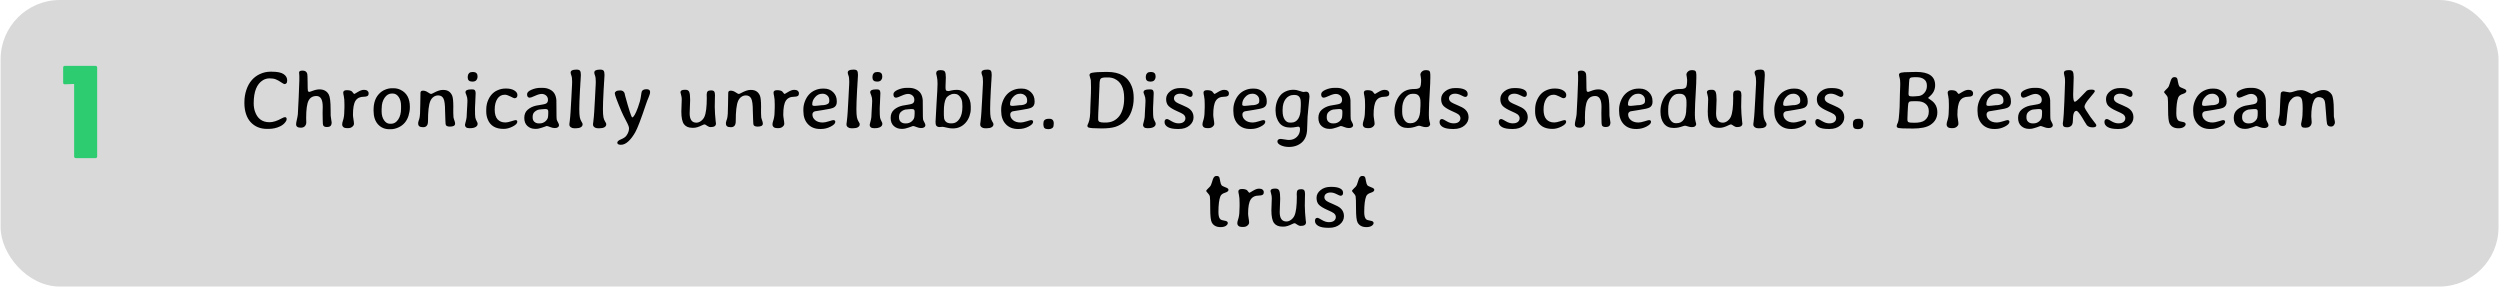 <svg width="759" height="87" viewBox="0 0 759 87" fill="none" xmlns="http://www.w3.org/2000/svg">
<rect x="0.184" width="758.367" height="87" rx="18" fill="#D9D9D9"/>
<path d="M23.033 48C22.683 48 22.508 47.825 22.508 47.475V25.488L19.694 25.593C19.344 25.593 19.169 25.418 19.169 25.068V20.532C19.169 20.182 19.344 20.007 19.694 20.007H28.976C29.326 20.007 29.501 20.182 29.501 20.532V47.475C29.501 47.825 29.326 48 28.976 48H23.033Z" fill="#2ECC71"/>
<path d="M74.201 31.395V31.004C74.201 29.71 74.404 28.461 74.811 27.257C75.576 25.003 76.923 23.42 78.852 22.508C79.901 22.012 80.988 21.764 82.111 21.764H82.489C84.19 21.764 85.399 22.012 86.115 22.508C86.831 23.005 87.189 23.631 87.189 24.388C87.189 24.844 87.1 25.149 86.921 25.304C86.741 25.458 86.567 25.536 86.396 25.536C86.233 25.536 85.879 25.349 85.334 24.974C84.796 24.6 84.276 24.311 83.771 24.107C83.266 23.896 82.636 23.79 81.879 23.79C81.122 23.79 80.434 23.977 79.816 24.352C77.96 25.483 77.029 27.806 77.021 31.322C77.021 32.233 77.143 33.055 77.387 33.788C78.127 36.001 79.604 37.108 81.818 37.108C82.892 37.108 84.129 36.717 85.529 35.936C85.968 35.692 86.294 35.57 86.505 35.57C86.855 35.57 87.03 35.769 87.03 36.168C87.03 36.42 86.916 36.701 86.689 37.01C86.29 37.564 85.769 37.999 85.126 38.316C84.035 38.862 82.823 39.134 81.488 39.134H81.098C79.014 39.134 77.338 38.438 76.068 37.047C75.466 36.388 75.002 35.558 74.677 34.557C74.359 33.556 74.201 32.502 74.201 31.395ZM91.339 38.768C90.379 38.768 89.899 38.426 89.899 37.743C89.899 37.433 89.972 36.974 90.119 36.363C90.273 35.753 90.375 35.191 90.424 34.679C90.473 34.158 90.558 32.481 90.68 29.649C90.81 26.817 90.876 25.092 90.876 24.474V23.033L90.802 22.008C90.802 21.625 91.152 21.434 91.852 21.434C92.56 21.434 93.02 21.707 93.231 22.252C93.337 22.529 93.39 23.432 93.39 24.962C93.39 26.492 93.419 27.363 93.476 27.574C93.541 27.786 93.708 27.892 93.976 27.892C94.009 27.892 94.163 27.843 94.44 27.745L94.709 27.648C95.579 27.306 96.332 27.135 96.967 27.135C98.302 27.135 99.25 27.656 99.811 28.697C100.185 29.389 100.373 30.895 100.373 33.214C100.373 34.304 100.381 34.951 100.397 35.155C100.413 35.358 100.466 35.728 100.556 36.266C100.645 36.795 100.69 37.088 100.69 37.145C100.69 37.625 100.58 37.983 100.36 38.219C100.149 38.447 99.762 38.56 99.201 38.56C98.647 38.56 98.285 38.39 98.114 38.048C98.025 37.869 97.98 37.352 97.98 36.498L97.943 34.349L97.98 32.408C97.98 30.235 97.345 29.149 96.076 29.149C94.953 29.149 94.151 29.621 93.671 30.565C93.191 31.509 92.951 33.259 92.951 35.814L92.987 37.145C92.987 37.6 92.845 37.987 92.56 38.304C92.275 38.613 91.868 38.768 91.339 38.768ZM104.572 32.652V31.712C104.572 30.581 104.511 29.755 104.389 29.234C104.267 28.705 104.206 28.335 104.206 28.123C104.206 27.627 104.568 27.379 105.292 27.379C106.016 27.379 106.541 27.513 106.867 27.782C106.956 27.855 107.07 27.997 107.209 28.209C107.355 28.421 107.485 28.526 107.599 28.526C107.624 28.526 107.978 28.319 108.661 27.904C109.345 27.489 109.931 27.281 110.419 27.281H110.602C111.001 27.281 111.318 27.379 111.554 27.574C111.79 27.761 111.908 27.993 111.908 28.27V28.429C111.908 28.762 111.79 29.002 111.554 29.149C111.326 29.295 110.96 29.369 110.456 29.369C109.308 29.369 108.47 29.771 107.941 30.577C107.42 31.383 107.16 32.807 107.16 34.85C107.16 35.143 107.209 35.594 107.306 36.205C107.412 36.815 107.465 37.275 107.465 37.584C107.465 37.893 107.298 38.19 106.964 38.475C106.631 38.76 106.208 38.902 105.695 38.902H105.28C104.832 38.902 104.486 38.797 104.242 38.585C104.006 38.365 103.888 38.101 103.888 37.791C103.888 37.474 103.945 37.153 104.059 36.827C104.368 35.948 104.523 34.98 104.523 33.922C104.556 33.336 104.572 32.913 104.572 32.652ZM115.863 33.849C115.863 34.915 116.107 35.802 116.596 36.51C117.084 37.218 117.682 37.572 118.39 37.572H118.756C119.595 37.572 120.303 37.149 120.88 36.302C121.466 35.456 121.759 34.329 121.759 32.921V32.115C121.759 31.025 121.519 30.134 121.039 29.442C120.567 28.742 119.957 28.392 119.208 28.392H118.964C118.093 28.392 117.361 28.823 116.767 29.686C116.181 30.549 115.888 31.578 115.888 32.774L115.863 33.055V33.849ZM118.622 39.232H118.232C116.807 39.232 115.648 38.736 114.753 37.743C113.857 36.75 113.41 35.342 113.41 33.519L113.422 33.312C113.422 31.31 113.951 29.731 115.009 28.575C115.562 27.965 116.193 27.517 116.901 27.232C117.617 26.939 118.297 26.793 118.94 26.793H119.538C120.254 26.793 120.941 26.952 121.601 27.269C123.489 28.18 124.433 29.898 124.433 32.42V32.616C124.425 33.438 124.29 34.272 124.03 35.118C123.509 36.786 122.508 37.967 121.027 38.658C120.205 39.041 119.403 39.232 118.622 39.232ZM138.166 37.535C138.166 38.137 137.641 38.438 136.591 38.438C135.997 38.438 135.598 38.296 135.395 38.011C135.297 37.873 135.248 37.547 135.248 37.035L135.211 36.253C135.155 35.399 135.126 34.54 135.126 33.678C135.126 31.814 134.963 30.565 134.638 29.93C134.32 29.287 133.783 28.966 133.026 28.966C132.522 28.966 132.054 29.116 131.623 29.418C131.199 29.719 130.874 30.138 130.646 30.675C130.174 31.773 129.938 33.804 129.938 36.766C129.938 37.442 129.808 37.918 129.547 38.194C129.295 38.471 128.97 38.609 128.571 38.609H128.327C127.415 38.609 126.96 38.247 126.96 37.523V37.23C126.96 37.141 127.008 36.945 127.106 36.644L127.301 36.083C127.497 35.423 127.594 34.011 127.594 31.847L127.655 28.221C127.655 27.757 127.908 27.525 128.412 27.525C128.917 27.525 129.413 27.692 129.901 28.026C130.398 28.36 130.711 28.526 130.841 28.526C130.98 28.526 131.22 28.433 131.562 28.246C132.709 27.619 133.629 27.306 134.32 27.306H134.638C135.883 27.306 136.758 27.867 137.262 28.99C137.506 29.519 137.628 30.659 137.628 32.408V32.494C137.628 32.64 137.624 32.787 137.616 32.933C137.616 33.332 137.616 33.539 137.616 33.556C137.616 33.71 137.616 33.861 137.616 34.007C137.616 34.121 137.616 34.231 137.616 34.337C137.616 34.964 137.637 35.391 137.677 35.619C137.734 35.928 137.828 36.249 137.958 36.583C138.096 36.949 138.166 37.267 138.166 37.535ZM144.977 23.131V23.277C144.977 23.692 144.855 24.046 144.611 24.339C144.375 24.624 144.009 24.767 143.512 24.767H143.317L142.939 24.718C142.719 24.718 142.507 24.616 142.304 24.413C142.1 24.209 141.999 23.904 141.999 23.497V23.351L142.06 22.911C142.06 22.74 142.161 22.529 142.365 22.276C142.576 22.024 142.845 21.898 143.17 21.898L143.451 21.861H143.695L144.037 21.91C144.249 21.91 144.456 22.016 144.66 22.227C144.871 22.431 144.977 22.732 144.977 23.131ZM144.403 28.282L144.269 31.566L144.245 31.895L144.208 32.897V33.373C144.208 34.544 144.241 35.313 144.306 35.68C144.379 36.046 144.513 36.404 144.709 36.754C144.904 37.096 145.002 37.344 145.002 37.498V37.608C145.002 38.007 144.798 38.325 144.391 38.56C143.984 38.797 143.431 38.915 142.731 38.915H142.426C142.019 38.915 141.71 38.825 141.498 38.646C141.287 38.459 141.181 38.259 141.181 38.048V37.779C141.181 37.673 141.274 37.299 141.461 36.656C141.649 36.005 141.742 35.122 141.742 34.007C141.767 33.69 141.779 33.47 141.779 33.348L141.815 32.677L141.84 32.347C141.881 31.777 141.901 31.334 141.901 31.017L141.913 30.528C141.913 29.918 141.811 29.377 141.608 28.905C141.413 28.433 141.315 28.14 141.315 28.026C141.315 27.44 141.868 27.147 142.975 27.147H143.415C143.83 27.147 144.098 27.257 144.22 27.477C144.342 27.688 144.403 27.957 144.403 28.282ZM147.626 33.922V33.36C147.626 32.335 147.785 31.428 148.102 30.638C148.712 29.108 149.648 28.05 150.91 27.464C151.732 27.074 152.582 26.878 153.461 26.878H153.73C154.698 26.878 155.5 27.07 156.134 27.452C156.769 27.835 157.086 28.303 157.086 28.856C157.086 29.499 156.777 29.82 156.159 29.82C156.045 29.82 155.646 29.641 154.962 29.283C154.279 28.933 153.717 28.758 153.278 28.758C153.27 28.758 153.262 28.758 153.253 28.758C152.293 28.758 151.54 29.173 150.995 30.003C150.458 30.834 150.19 31.916 150.19 33.251C150.19 34.585 150.474 35.574 151.044 36.217C151.622 36.86 152.423 37.181 153.449 37.181C153.872 37.181 154.454 37.063 155.194 36.827C155.935 36.583 156.387 36.461 156.549 36.461C156.883 36.461 157.05 36.636 157.05 36.986C157.05 37.458 156.582 37.934 155.646 38.414C154.71 38.894 153.791 39.134 152.887 39.134C150.47 39.134 148.871 38.182 148.09 36.278C147.781 35.521 147.626 34.736 147.626 33.922ZM163.556 37.462H163.874C164.541 37.462 165.127 37.238 165.631 36.791C166.144 36.335 166.4 35.81 166.4 35.216L166.425 35.057V34.898L166.449 34.52V33.824C166.449 33.352 166.209 33.116 165.729 33.116H165.18L165.094 33.128L164.618 33.165C164.39 33.198 164.228 33.214 164.13 33.214C163.471 33.214 162.86 33.462 162.299 33.959C161.908 34.308 161.713 34.805 161.713 35.448V35.692C161.713 36.237 161.888 36.669 162.238 36.986C162.596 37.303 163.035 37.462 163.556 37.462ZM160.834 29.662C160.289 29.662 160.016 29.312 160.016 28.612C160.016 28.091 160.456 27.639 161.335 27.257C162.222 26.866 163.141 26.671 164.093 26.671H164.704C165.526 26.671 166.25 26.826 166.877 27.135C167.503 27.436 167.979 27.847 168.305 28.368C168.638 28.889 168.842 29.568 168.915 30.406C168.931 30.602 168.94 31.55 168.94 33.251C168.94 34.951 168.96 35.932 169.001 36.192C169.049 36.445 169.18 36.754 169.391 37.12C169.611 37.486 169.721 37.787 169.721 38.023C169.721 38.259 169.607 38.463 169.379 38.634C169.159 38.797 168.838 38.878 168.415 38.878C167.991 38.878 167.532 38.776 167.035 38.573C166.539 38.361 166.177 38.255 165.949 38.255C165.924 38.255 165.517 38.402 164.728 38.695C163.939 38.98 163.271 39.122 162.726 39.122H162.458C161.546 39.122 160.769 38.833 160.126 38.255C159.491 37.678 159.174 36.856 159.174 35.79C159.174 34.724 159.524 33.893 160.224 33.299C160.924 32.697 161.774 32.286 162.775 32.066C163.076 32.001 163.577 31.916 164.276 31.81C164.976 31.704 165.452 31.594 165.705 31.48C166.144 31.277 166.364 30.895 166.364 30.333C166.364 29.763 166.177 29.32 165.802 29.002C165.428 28.677 164.98 28.514 164.46 28.514C163.947 28.514 163.271 28.705 162.433 29.088C161.595 29.47 161.062 29.662 160.834 29.662ZM173.249 22.032C173.249 21.438 173.806 21.141 174.921 21.141H175.141C175.605 21.141 175.922 21.255 176.093 21.483C176.264 21.703 176.349 22.134 176.349 22.777L176.252 24.596C176.227 24.881 176.215 25.035 176.215 25.06L176.19 25.523C176.174 25.825 176.158 26.13 176.142 26.439L176.105 26.903L176.068 27.599C175.938 30.073 175.873 31.9 175.873 33.08C175.873 34.252 175.926 35.094 176.032 35.606C176.138 36.119 176.304 36.554 176.532 36.913C176.76 37.271 176.874 37.507 176.874 37.621V37.767C176.874 38.125 176.695 38.41 176.337 38.622C175.987 38.833 175.511 38.939 174.909 38.939H174.274C173.9 38.939 173.57 38.833 173.285 38.622C173.009 38.402 172.87 38.154 172.87 37.877V37.547L172.943 37.035C173.041 36.327 173.098 35.798 173.114 35.448C173.139 35.09 173.175 34.597 173.224 33.971C173.273 33.336 173.35 31.989 173.456 29.93C173.57 27.863 173.627 26.752 173.627 26.598L173.676 25.682L173.7 24.779C173.7 23.916 173.623 23.302 173.468 22.936C173.322 22.561 173.249 22.26 173.249 22.032ZM180.426 22.032C180.426 21.438 180.984 21.141 182.099 21.141H182.318C182.782 21.141 183.1 21.255 183.271 21.483C183.441 21.703 183.527 22.134 183.527 22.777L183.429 24.596C183.405 24.881 183.393 25.035 183.393 25.06L183.368 25.523C183.352 25.825 183.336 26.13 183.319 26.439L183.283 26.903L183.246 27.599C183.116 30.073 183.051 31.9 183.051 33.08C183.051 34.252 183.104 35.094 183.21 35.606C183.315 36.119 183.482 36.554 183.71 36.913C183.938 37.271 184.052 37.507 184.052 37.621V37.767C184.052 38.125 183.873 38.41 183.515 38.622C183.165 38.833 182.689 38.939 182.086 38.939H181.452C181.077 38.939 180.748 38.833 180.463 38.622C180.186 38.402 180.048 38.154 180.048 37.877V37.547L180.121 37.035C180.219 36.327 180.276 35.798 180.292 35.448C180.316 35.09 180.353 34.597 180.402 33.971C180.451 33.336 180.528 31.989 180.634 29.93C180.748 27.863 180.805 26.752 180.805 26.598L180.854 25.682L180.878 24.779C180.878 23.916 180.801 23.302 180.646 22.936C180.5 22.561 180.426 22.26 180.426 22.032ZM190.973 38.951C190.973 38.528 190.684 37.787 190.107 36.73C189.529 35.663 189.044 34.671 188.654 33.751C187.319 30.618 186.652 28.807 186.652 28.319C186.652 28.099 186.778 27.9 187.03 27.721C187.291 27.542 187.722 27.452 188.324 27.452C188.926 27.452 189.35 27.709 189.594 28.221C189.618 28.278 189.704 28.632 189.85 29.283C190.957 33.328 191.649 35.448 191.925 35.643C192.349 35.643 192.926 34.654 193.659 32.677C194.155 31.334 194.46 30.207 194.574 29.295C194.696 28.384 194.794 27.859 194.867 27.721C195.095 27.297 195.567 27.086 196.283 27.086C197.008 27.086 197.37 27.367 197.37 27.928C197.37 28.327 197.223 28.86 196.93 29.527C196.637 30.195 196.361 30.919 196.1 31.7C194.611 36.16 193.533 38.976 192.865 40.148C192.198 41.328 191.494 42.255 190.753 42.931C190.013 43.614 189.268 43.956 188.52 43.956C187.779 43.956 187.409 43.745 187.409 43.321C187.409 42.947 187.787 42.605 188.544 42.296C189.309 41.987 189.842 41.629 190.143 41.222C190.697 40.481 190.973 39.724 190.973 38.951ZM206.586 28.026C206.586 27.513 207.017 27.257 207.88 27.257H208.161C208.698 27.257 209.06 27.473 209.247 27.904C209.434 28.335 209.528 29.141 209.528 30.321L209.381 34.398C209.381 36.294 210.061 37.242 211.42 37.242C211.916 37.242 212.392 37.067 212.848 36.717C213.304 36.367 213.642 35.948 213.861 35.46C214.342 34.386 214.582 32.461 214.582 29.686L214.557 29.149V28.673C214.557 28.241 214.655 27.928 214.85 27.733C215.045 27.538 215.387 27.44 215.876 27.44C216.364 27.44 216.685 27.558 216.84 27.794C216.995 28.03 217.072 28.412 217.072 28.941L217.047 29.588L216.999 32.469C216.999 32.933 217.027 33.645 217.084 34.605C217.141 35.566 217.202 36.27 217.267 36.717C217.332 37.157 217.365 37.417 217.365 37.498C217.365 38.223 216.832 38.585 215.766 38.585C215.399 38.585 215.033 38.451 214.667 38.182C214.309 37.905 214.053 37.767 213.898 37.767C213.752 37.767 213.499 37.857 213.141 38.036C212.124 38.548 211.257 38.805 210.541 38.805H210.236C209.072 38.805 208.218 38.447 207.672 37.73C207.127 37.014 206.855 35.724 206.855 33.861L206.977 30.162C206.977 29.698 206.912 29.255 206.781 28.831C206.651 28.408 206.586 28.14 206.586 28.026ZM231.598 37.535C231.598 38.137 231.073 38.438 230.023 38.438C229.429 38.438 229.031 38.296 228.827 38.011C228.73 37.873 228.681 37.547 228.681 37.035L228.644 36.253C228.587 35.399 228.559 34.54 228.559 33.678C228.559 31.814 228.396 30.565 228.07 29.93C227.753 29.287 227.216 28.966 226.459 28.966C225.954 28.966 225.487 29.116 225.055 29.418C224.632 29.719 224.307 30.138 224.079 30.675C223.607 31.773 223.371 33.804 223.371 36.766C223.371 37.442 223.24 37.918 222.98 38.194C222.728 38.471 222.402 38.609 222.003 38.609H221.759C220.848 38.609 220.392 38.247 220.392 37.523V37.23C220.392 37.141 220.441 36.945 220.539 36.644L220.734 36.083C220.929 35.423 221.027 34.011 221.027 31.847L221.088 28.221C221.088 27.757 221.34 27.525 221.845 27.525C222.349 27.525 222.846 27.692 223.334 28.026C223.83 28.36 224.144 28.526 224.274 28.526C224.412 28.526 224.652 28.433 224.994 28.246C226.142 27.619 227.061 27.306 227.753 27.306H228.07C229.315 27.306 230.19 27.867 230.695 28.99C230.939 29.519 231.061 30.659 231.061 32.408V32.494C231.061 32.64 231.057 32.787 231.049 32.933C231.049 33.332 231.049 33.539 231.049 33.556C231.049 33.71 231.049 33.861 231.049 34.007C231.049 34.121 231.049 34.231 231.049 34.337C231.049 34.964 231.069 35.391 231.11 35.619C231.167 35.928 231.26 36.249 231.391 36.583C231.529 36.949 231.598 37.267 231.598 37.535ZM235.211 32.652V31.712C235.211 30.581 235.15 29.755 235.028 29.234C234.906 28.705 234.845 28.335 234.845 28.123C234.845 27.627 235.207 27.379 235.932 27.379C236.656 27.379 237.181 27.513 237.506 27.782C237.596 27.855 237.71 27.997 237.848 28.209C237.995 28.421 238.125 28.526 238.239 28.526C238.263 28.526 238.617 28.319 239.301 27.904C239.984 27.489 240.57 27.281 241.059 27.281H241.242C241.641 27.281 241.958 27.379 242.194 27.574C242.43 27.761 242.548 27.993 242.548 28.27V28.429C242.548 28.762 242.43 29.002 242.194 29.149C241.966 29.295 241.6 29.369 241.095 29.369C239.948 29.369 239.11 29.771 238.581 30.577C238.06 31.383 237.799 32.807 237.799 34.85C237.799 35.143 237.848 35.594 237.946 36.205C238.052 36.815 238.105 37.275 238.105 37.584C238.105 37.893 237.938 38.19 237.604 38.475C237.27 38.76 236.847 38.902 236.335 38.902H235.919C235.472 38.902 235.126 38.797 234.882 38.585C234.646 38.365 234.528 38.101 234.528 37.791C234.528 37.474 234.585 37.153 234.699 36.827C235.008 35.948 235.163 34.98 235.163 33.922C235.195 33.336 235.211 32.913 235.211 32.652ZM246.601 31.578V31.773C246.601 32.018 246.824 32.14 247.272 32.14H247.565L247.638 32.127L248.236 32.079C248.863 31.989 249.27 31.944 249.457 31.944C250.344 31.944 251.011 31.777 251.459 31.444C251.671 31.281 251.776 30.992 251.776 30.577V30.443C251.776 29.832 251.573 29.348 251.166 28.99C250.767 28.632 250.287 28.453 249.726 28.453H249.64L249.567 28.465C248.778 28.465 248.086 28.799 247.492 29.466C246.898 30.134 246.601 30.838 246.601 31.578ZM249.262 39.159H248.993C247.439 39.159 246.202 38.666 245.282 37.682C244.363 36.689 243.903 35.366 243.903 33.714V33.177C243.903 32.388 244.058 31.586 244.367 30.773C244.993 29.145 246.015 28.022 247.431 27.403C248.179 27.07 248.94 26.903 249.713 26.903H250.238C251.304 26.903 252.204 27.261 252.936 27.977C253.677 28.685 254.047 29.601 254.047 30.724V30.968C254.047 31.765 253.73 32.331 253.095 32.665C252.655 32.901 251.63 33.137 250.019 33.373C248.407 33.609 247.528 33.751 247.382 33.8C246.894 33.971 246.649 34.296 246.649 34.776C246.649 35.444 246.934 36.013 247.504 36.485C248.074 36.957 248.839 37.193 249.799 37.193C250.246 37.193 250.857 37.071 251.63 36.827C252.403 36.583 252.851 36.461 252.973 36.461C253.388 36.461 253.595 36.64 253.595 36.998C253.595 37.478 253.127 37.958 252.191 38.438C251.256 38.919 250.279 39.159 249.262 39.159ZM257.379 22.032C257.379 21.438 257.937 21.141 259.052 21.141H259.272C259.735 21.141 260.053 21.255 260.224 21.483C260.395 21.703 260.48 22.134 260.48 22.777L260.382 24.596C260.358 24.881 260.346 25.035 260.346 25.06L260.321 25.523C260.305 25.825 260.289 26.13 260.273 26.439L260.236 26.903L260.199 27.599C260.069 30.073 260.004 31.9 260.004 33.08C260.004 34.252 260.057 35.094 260.163 35.606C260.268 36.119 260.435 36.554 260.663 36.913C260.891 37.271 261.005 37.507 261.005 37.621V37.767C261.005 38.125 260.826 38.41 260.468 38.622C260.118 38.833 259.642 38.939 259.04 38.939H258.405C258.03 38.939 257.701 38.833 257.416 38.622C257.139 38.402 257.001 38.154 257.001 37.877V37.547L257.074 37.035C257.172 36.327 257.229 35.798 257.245 35.448C257.27 35.09 257.306 34.597 257.355 33.971C257.404 33.336 257.481 31.989 257.587 29.93C257.701 27.863 257.758 26.752 257.758 26.598L257.807 25.682L257.831 24.779C257.831 23.916 257.754 23.302 257.599 22.936C257.453 22.561 257.379 22.26 257.379 22.032ZM267.853 23.131V23.277C267.853 23.692 267.731 24.046 267.487 24.339C267.251 24.624 266.885 24.767 266.388 24.767H266.193L265.815 24.718C265.595 24.718 265.383 24.616 265.18 24.413C264.976 24.209 264.875 23.904 264.875 23.497V23.351L264.936 22.911C264.936 22.74 265.037 22.529 265.241 22.276C265.452 22.024 265.721 21.898 266.046 21.898L266.327 21.861H266.571L266.913 21.91C267.125 21.91 267.332 22.016 267.536 22.227C267.747 22.431 267.853 22.732 267.853 23.131ZM267.279 28.282L267.145 31.566L267.121 31.895L267.084 32.897V33.373C267.084 34.544 267.117 35.313 267.182 35.68C267.255 36.046 267.389 36.404 267.585 36.754C267.78 37.096 267.878 37.344 267.878 37.498V37.608C267.878 38.007 267.674 38.325 267.267 38.56C266.86 38.797 266.307 38.915 265.607 38.915H265.302C264.895 38.915 264.586 38.825 264.374 38.646C264.162 38.459 264.057 38.259 264.057 38.048V37.779C264.057 37.673 264.15 37.299 264.337 36.656C264.525 36.005 264.618 35.122 264.618 34.007C264.643 33.69 264.655 33.47 264.655 33.348L264.691 32.677L264.716 32.347C264.757 31.777 264.777 31.334 264.777 31.017L264.789 30.528C264.789 29.918 264.687 29.377 264.484 28.905C264.289 28.433 264.191 28.14 264.191 28.026C264.191 27.44 264.744 27.147 265.851 27.147H266.291C266.706 27.147 266.974 27.257 267.096 27.477C267.218 27.688 267.279 27.957 267.279 28.282ZM274.787 37.462H275.104C275.771 37.462 276.357 37.238 276.862 36.791C277.375 36.335 277.631 35.81 277.631 35.216L277.655 35.057V34.898L277.68 34.52V33.824C277.68 33.352 277.44 33.116 276.96 33.116H276.41L276.325 33.128L275.849 33.165C275.621 33.198 275.458 33.214 275.36 33.214C274.701 33.214 274.091 33.462 273.529 33.959C273.139 34.308 272.943 34.805 272.943 35.448V35.692C272.943 36.237 273.118 36.669 273.468 36.986C273.826 37.303 274.266 37.462 274.787 37.462ZM272.065 29.662C271.519 29.662 271.247 29.312 271.247 28.612C271.247 28.091 271.686 27.639 272.565 27.257C273.452 26.866 274.372 26.671 275.324 26.671H275.934C276.756 26.671 277.48 26.826 278.107 27.135C278.734 27.436 279.21 27.847 279.535 28.368C279.869 28.889 280.072 29.568 280.146 30.406C280.162 30.602 280.17 31.55 280.17 33.251C280.17 34.951 280.19 35.932 280.231 36.192C280.28 36.445 280.41 36.754 280.622 37.12C280.841 37.486 280.951 37.787 280.951 38.023C280.951 38.259 280.837 38.463 280.609 38.634C280.39 38.797 280.068 38.878 279.645 38.878C279.222 38.878 278.762 38.776 278.266 38.573C277.769 38.361 277.407 38.255 277.179 38.255C277.155 38.255 276.748 38.402 275.959 38.695C275.169 38.98 274.502 39.122 273.957 39.122H273.688C272.777 39.122 271.999 38.833 271.357 38.255C270.722 37.678 270.404 36.856 270.404 35.79C270.404 34.724 270.754 33.893 271.454 33.299C272.154 32.697 273.004 32.286 274.005 32.066C274.307 32.001 274.807 31.916 275.507 31.81C276.207 31.704 276.683 31.594 276.935 31.48C277.375 31.277 277.594 30.895 277.594 30.333C277.594 29.763 277.407 29.32 277.033 29.002C276.658 28.677 276.211 28.514 275.69 28.514C275.177 28.514 274.502 28.705 273.664 29.088C272.825 29.47 272.292 29.662 272.065 29.662ZM288.666 37.45H289.032C289.919 37.45 290.664 37.01 291.266 36.131C291.877 35.244 292.182 34.04 292.182 32.518V32.127L292.169 31.993L292.157 31.737C292.149 31.647 292.145 31.562 292.145 31.48C292.145 30.691 291.925 29.999 291.486 29.405C291.046 28.803 290.509 28.502 289.875 28.502H289.521C289.122 28.502 288.682 28.64 288.202 28.917C287.73 29.194 287.397 29.519 287.201 29.894C286.77 30.707 286.554 31.993 286.554 33.751V34.874C286.579 35.118 286.591 35.322 286.591 35.484C286.591 36.07 286.77 36.546 287.128 36.913C287.494 37.271 288.007 37.45 288.666 37.45ZM287.067 26.72C287.067 27.029 287.116 27.261 287.213 27.416C287.319 27.57 287.592 27.648 288.031 27.648C288.039 27.648 288.304 27.586 288.825 27.464C289.354 27.342 289.899 27.281 290.461 27.281C291.673 27.281 292.686 27.761 293.5 28.722C294.314 29.682 294.721 30.854 294.721 32.237V33.116C294.721 33.8 294.586 34.524 294.318 35.289C294.041 36.054 293.651 36.717 293.146 37.279C292.113 38.418 290.839 38.988 289.325 38.988H289.057C288.634 38.988 288.088 38.906 287.421 38.744C286.754 38.581 286.318 38.499 286.115 38.499L285.297 38.573C284.459 38.573 284.04 38.154 284.04 37.315V36.815C284.04 36.319 284.137 34.508 284.333 31.383C284.536 28.258 284.638 26.264 284.638 25.401C284.638 24.539 284.569 23.823 284.43 23.253C284.292 22.683 284.223 22.374 284.223 22.325C284.223 21.642 284.609 21.3 285.382 21.3H285.627C286.286 21.3 286.705 21.459 286.884 21.776C287.063 22.085 287.152 22.663 287.152 23.509L287.091 25.45L287.067 26V26.72ZM297.98 22.032C297.98 21.438 298.537 21.141 299.652 21.141H299.872C300.336 21.141 300.653 21.255 300.824 21.483C300.995 21.703 301.081 22.134 301.081 22.777L300.983 24.596C300.959 24.881 300.946 25.035 300.946 25.06L300.922 25.523C300.906 25.825 300.889 26.13 300.873 26.439L300.836 26.903L300.8 27.599C300.67 30.073 300.605 31.9 300.605 33.08C300.605 34.252 300.657 35.094 300.763 35.606C300.869 36.119 301.036 36.554 301.264 36.913C301.492 37.271 301.606 37.507 301.606 37.621V37.767C301.606 38.125 301.426 38.41 301.068 38.622C300.718 38.833 300.242 38.939 299.64 38.939H299.005C298.631 38.939 298.301 38.833 298.017 38.622C297.74 38.402 297.602 38.154 297.602 37.877V37.547L297.675 37.035C297.773 36.327 297.829 35.798 297.846 35.448C297.87 35.09 297.907 34.597 297.956 33.971C298.004 33.336 298.082 31.989 298.188 29.93C298.301 27.863 298.358 26.752 298.358 26.598L298.407 25.682L298.432 24.779C298.432 23.916 298.354 23.302 298.2 22.936C298.053 22.561 297.98 22.26 297.98 22.032ZM306.659 31.578V31.773C306.659 32.018 306.883 32.14 307.331 32.14H307.624L307.697 32.127L308.295 32.079C308.922 31.989 309.329 31.944 309.516 31.944C310.403 31.944 311.07 31.777 311.518 31.444C311.729 31.281 311.835 30.992 311.835 30.577V30.443C311.835 29.832 311.632 29.348 311.225 28.99C310.826 28.632 310.346 28.453 309.784 28.453H309.699L309.626 28.465C308.836 28.465 308.144 28.799 307.55 29.466C306.956 30.134 306.659 30.838 306.659 31.578ZM309.32 39.159H309.052C307.497 39.159 306.26 38.666 305.341 37.682C304.421 36.689 303.961 35.366 303.961 33.714V33.177C303.961 32.388 304.116 31.586 304.425 30.773C305.052 29.145 306.073 28.022 307.489 27.403C308.238 27.07 308.999 26.903 309.772 26.903H310.297C311.363 26.903 312.262 27.261 312.995 27.977C313.735 28.685 314.106 29.601 314.106 30.724V30.968C314.106 31.765 313.788 32.331 313.153 32.665C312.714 32.901 311.689 33.137 310.077 33.373C308.466 33.609 307.587 33.751 307.44 33.8C306.952 33.971 306.708 34.296 306.708 34.776C306.708 35.444 306.993 36.013 307.563 36.485C308.132 36.957 308.897 37.193 309.857 37.193C310.305 37.193 310.915 37.071 311.689 36.827C312.462 36.583 312.909 36.461 313.031 36.461C313.446 36.461 313.654 36.64 313.654 36.998C313.654 37.478 313.186 37.958 312.25 38.438C311.314 38.919 310.338 39.159 309.32 39.159ZM318.476 39.195H318.097C317.69 39.195 317.373 39.102 317.145 38.915C316.925 38.727 316.815 38.479 316.815 38.17C316.799 38.105 316.791 38.052 316.791 38.011L316.767 37.804V37.584L316.779 37.535V37.425C316.795 37.36 316.803 37.307 316.803 37.267C316.803 36.9 316.925 36.616 317.169 36.412C317.422 36.2 317.698 36.095 318 36.095L318.256 36.058H318.586C319.473 36.058 319.916 36.522 319.916 37.45V37.621L319.867 38.036C319.867 38.41 319.725 38.699 319.44 38.902C319.163 39.098 318.842 39.195 318.476 39.195ZM333.795 26.256C333.739 27.11 333.71 27.745 333.71 28.16L333.686 28.551L333.649 29.71L333.625 30.101L333.576 31.456C333.559 31.716 333.551 31.912 333.551 32.042L333.527 32.433C333.511 32.693 333.503 32.884 333.503 33.006L333.478 33.385C333.47 33.515 333.466 33.645 333.466 33.775L333.441 34.154L333.405 35.484V36.217C333.405 36.607 333.551 36.872 333.844 37.01C334.137 37.141 334.565 37.206 335.126 37.206H335.675C337.417 37.206 338.792 36.559 339.801 35.265C340.241 34.703 340.599 33.963 340.876 33.043C341.152 32.123 341.291 31.09 341.291 29.942V29.735C341.291 26.732 340.306 24.787 338.336 23.9C337.751 23.64 337.091 23.509 336.359 23.509H335.797C334.886 23.509 334.324 23.656 334.113 23.949C333.901 24.234 333.795 25.003 333.795 26.256ZM330.768 22.826C330.768 22.435 331.029 22.191 331.549 22.093C332.477 21.922 333.828 21.837 335.602 21.837H336.188C339.98 21.837 342.446 23.285 343.586 26.183C343.984 27.192 344.184 28.327 344.184 29.588V29.662V29.967C344.184 31.277 343.952 32.571 343.488 33.849C343.024 35.118 342.344 36.135 341.449 36.9C340.562 37.665 339.602 38.206 338.568 38.524C337.535 38.833 336.188 38.988 334.528 38.988H334.247L333.954 38.976C332.18 38.976 331.041 38.894 330.536 38.731C330.268 38.642 330.133 38.447 330.133 38.145C330.133 38.056 330.239 37.779 330.451 37.315C330.833 36.477 331.024 34.968 331.024 32.787L331.171 29.088L331.195 28.526L331.232 26.585C331.232 25.43 331.216 24.722 331.183 24.461C331.151 24.201 331.073 23.892 330.951 23.534C330.829 23.176 330.768 22.94 330.768 22.826ZM350.836 23.131V23.277C350.836 23.692 350.714 24.046 350.47 24.339C350.234 24.624 349.868 24.767 349.372 24.767H349.176L348.798 24.718C348.578 24.718 348.367 24.616 348.163 24.413C347.96 24.209 347.858 23.904 347.858 23.497V23.351L347.919 22.911C347.919 22.74 348.021 22.529 348.224 22.276C348.436 22.024 348.704 21.898 349.03 21.898L349.311 21.861H349.555L349.897 21.91C350.108 21.91 350.316 22.016 350.519 22.227C350.731 22.431 350.836 22.732 350.836 23.131ZM350.263 28.282L350.128 31.566L350.104 31.895L350.067 32.897V33.373C350.067 34.544 350.1 35.313 350.165 35.68C350.238 36.046 350.373 36.404 350.568 36.754C350.763 37.096 350.861 37.344 350.861 37.498V37.608C350.861 38.007 350.657 38.325 350.251 38.56C349.844 38.797 349.29 38.915 348.59 38.915H348.285C347.878 38.915 347.569 38.825 347.357 38.646C347.146 38.459 347.04 38.259 347.04 38.048V37.779C347.04 37.673 347.134 37.299 347.321 36.656C347.508 36.005 347.602 35.122 347.602 34.007C347.626 33.69 347.638 33.47 347.638 33.348L347.675 32.677L347.699 32.347C347.74 31.777 347.76 31.334 347.76 31.017L347.773 30.528C347.773 29.918 347.671 29.377 347.467 28.905C347.272 28.433 347.174 28.14 347.174 28.026C347.174 27.44 347.728 27.147 348.835 27.147H349.274C349.689 27.147 349.958 27.257 350.08 27.477C350.202 27.688 350.263 27.957 350.263 28.282ZM354.779 32.188C354.283 31.684 354.035 30.976 354.035 30.064C354.035 29.153 354.442 28.372 355.255 27.721C356.069 27.061 357.078 26.732 358.283 26.732H358.6C359.666 26.732 360.513 26.883 361.139 27.184C361.774 27.485 362.091 27.936 362.091 28.539C362.091 29.133 361.827 29.43 361.298 29.43C361.16 29.43 360.769 29.267 360.126 28.941C359.483 28.608 358.877 28.441 358.307 28.441C357.738 28.441 357.278 28.571 356.928 28.831C356.586 29.084 356.415 29.434 356.415 29.881C356.415 30.329 356.655 30.72 357.135 31.053C357.412 31.248 358.063 31.558 359.088 31.981C360.122 32.404 360.858 32.811 361.298 33.202C362.006 33.828 362.36 34.63 362.36 35.606C362.36 36.583 361.945 37.421 361.115 38.121C360.285 38.813 359.206 39.159 357.88 39.159H357.563C356.228 39.159 355.227 38.967 354.56 38.585C353.892 38.194 353.559 37.69 353.559 37.071C353.559 36.445 353.819 36.131 354.34 36.131C354.511 36.131 354.954 36.351 355.67 36.791C356.395 37.23 357.103 37.45 357.794 37.45C358.494 37.45 359.019 37.303 359.369 37.01C359.719 36.709 359.894 36.335 359.894 35.887C359.894 35.431 359.674 35.033 359.235 34.691C358.999 34.504 358.323 34.166 357.209 33.678C356.094 33.181 355.284 32.685 354.779 32.188ZM365.753 32.652V31.712C365.753 30.581 365.692 29.755 365.57 29.234C365.448 28.705 365.387 28.335 365.387 28.123C365.387 27.627 365.749 27.379 366.474 27.379C367.198 27.379 367.723 27.513 368.048 27.782C368.138 27.855 368.252 27.997 368.39 28.209C368.537 28.421 368.667 28.526 368.781 28.526C368.805 28.526 369.159 28.319 369.843 27.904C370.526 27.489 371.112 27.281 371.601 27.281H371.784C372.183 27.281 372.5 27.379 372.736 27.574C372.972 27.761 373.09 27.993 373.09 28.27V28.429C373.09 28.762 372.972 29.002 372.736 29.149C372.508 29.295 372.142 29.369 371.637 29.369C370.49 29.369 369.652 29.771 369.123 30.577C368.602 31.383 368.341 32.807 368.341 34.85C368.341 35.143 368.39 35.594 368.488 36.205C368.594 36.815 368.647 37.275 368.647 37.584C368.647 37.893 368.48 38.19 368.146 38.475C367.812 38.76 367.389 38.902 366.877 38.902H366.461C366.014 38.902 365.668 38.797 365.424 38.585C365.188 38.365 365.07 38.101 365.07 37.791C365.07 37.474 365.127 37.153 365.241 36.827C365.55 35.948 365.705 34.98 365.705 33.922C365.737 33.336 365.753 32.913 365.753 32.652ZM377.143 31.578V31.773C377.143 32.018 377.366 32.14 377.814 32.14H378.107L378.18 32.127L378.778 32.079C379.405 31.989 379.812 31.944 379.999 31.944C380.886 31.944 381.553 31.777 382.001 31.444C382.213 31.281 382.318 30.992 382.318 30.577V30.443C382.318 29.832 382.115 29.348 381.708 28.99C381.309 28.632 380.829 28.453 380.268 28.453H380.182L380.109 28.465C379.32 28.465 378.628 28.799 378.034 29.466C377.44 30.134 377.143 30.838 377.143 31.578ZM379.804 39.159H379.535C377.981 39.159 376.744 38.666 375.824 37.682C374.905 36.689 374.445 35.366 374.445 33.714V33.177C374.445 32.388 374.6 31.586 374.909 30.773C375.535 29.145 376.557 28.022 377.973 27.403C378.721 27.07 379.482 26.903 380.255 26.903H380.78C381.846 26.903 382.746 27.261 383.478 27.977C384.219 28.685 384.589 29.601 384.589 30.724V30.968C384.589 31.765 384.272 32.331 383.637 32.665C383.197 32.901 382.172 33.137 380.561 33.373C378.949 33.609 378.07 33.751 377.924 33.8C377.436 33.971 377.191 34.296 377.191 34.776C377.191 35.444 377.476 36.013 378.046 36.485C378.616 36.957 379.381 37.193 380.341 37.193C380.788 37.193 381.399 37.071 382.172 36.827C382.945 36.583 383.393 36.461 383.515 36.461C383.93 36.461 384.137 36.64 384.137 36.998C384.137 37.478 383.669 37.958 382.733 38.438C381.798 38.919 380.821 39.159 379.804 39.159ZM389.398 33.348V33.727C389.398 34.817 389.606 35.672 390.021 36.29C390.436 36.908 390.957 37.218 391.584 37.218H392.011C392.914 37.218 393.618 36.839 394.123 36.083C394.627 35.318 394.879 34.247 394.879 32.872C394.896 32.709 394.904 32.583 394.904 32.494L394.928 31.993V31.261C394.912 31.098 394.904 30.976 394.904 30.895C394.904 30.252 394.749 29.747 394.44 29.381C394.131 29.015 393.675 28.831 393.073 28.831H392.731C391.771 28.831 390.973 29.234 390.338 30.04C389.712 30.846 389.398 31.948 389.398 33.348ZM396.491 27.831C397.199 27.831 397.553 28.343 397.553 29.369C397.553 29.637 397.443 30.76 397.223 32.738C397.003 34.715 396.894 36.396 396.894 37.779C396.894 39.179 396.8 40.229 396.613 40.929C396.214 42.434 395.29 43.5 393.842 44.127C393.085 44.453 392.247 44.615 391.327 44.615C390.416 44.615 389.602 44.453 388.886 44.127C388.178 43.801 387.824 43.411 387.824 42.955C387.824 42.434 388.174 42.174 388.874 42.174C389.012 42.174 389.386 42.227 389.997 42.333C390.607 42.438 391.046 42.491 391.315 42.491C392.3 42.491 393.105 42.182 393.732 41.563C394.367 40.953 394.684 40.168 394.684 39.208C394.684 38.703 394.497 38.451 394.123 38.451C394.058 38.451 393.903 38.475 393.659 38.524C392.967 38.662 392.336 38.731 391.767 38.731C390.318 38.731 389.228 38.292 388.495 37.413C388.153 37.006 387.86 36.465 387.616 35.79C387.38 35.106 387.262 34.386 387.262 33.629V33.287C387.262 32.49 387.392 31.704 387.653 30.931C387.921 30.15 388.275 29.495 388.715 28.966C389.154 28.429 389.728 28.01 390.436 27.709C391.144 27.407 391.868 27.257 392.609 27.257H392.926C393.341 27.257 393.874 27.371 394.525 27.599C395.185 27.818 395.587 27.928 395.734 27.928C396.059 27.863 396.312 27.831 396.491 27.831ZM404.645 37.462H404.962C405.63 37.462 406.216 37.238 406.72 36.791C407.233 36.335 407.489 35.81 407.489 35.216L407.514 35.057V34.898L407.538 34.52V33.824C407.538 33.352 407.298 33.116 406.818 33.116H406.269L406.183 33.128L405.707 33.165C405.479 33.198 405.316 33.214 405.219 33.214C404.56 33.214 403.949 33.462 403.388 33.959C402.997 34.308 402.802 34.805 402.802 35.448V35.692C402.802 36.237 402.977 36.669 403.327 36.986C403.685 37.303 404.124 37.462 404.645 37.462ZM401.923 29.662C401.378 29.662 401.105 29.312 401.105 28.612C401.105 28.091 401.544 27.639 402.423 27.257C403.31 26.866 404.23 26.671 405.182 26.671H405.793C406.614 26.671 407.339 26.826 407.965 27.135C408.592 27.436 409.068 27.847 409.394 28.368C409.727 28.889 409.931 29.568 410.004 30.406C410.02 30.602 410.028 31.55 410.028 33.251C410.028 34.951 410.049 35.932 410.089 36.192C410.138 36.445 410.268 36.754 410.48 37.12C410.7 37.486 410.81 37.787 410.81 38.023C410.81 38.259 410.696 38.463 410.468 38.634C410.248 38.797 409.927 38.878 409.503 38.878C409.08 38.878 408.621 38.776 408.124 38.573C407.628 38.361 407.266 38.255 407.038 38.255C407.013 38.255 406.606 38.402 405.817 38.695C405.028 38.98 404.36 39.122 403.815 39.122H403.546C402.635 39.122 401.858 38.833 401.215 38.255C400.58 37.678 400.263 36.856 400.263 35.79C400.263 34.724 400.613 33.893 401.313 33.299C402.012 32.697 402.863 32.286 403.864 32.066C404.165 32.001 404.665 31.916 405.365 31.81C406.065 31.704 406.541 31.594 406.794 31.48C407.233 31.277 407.453 30.895 407.453 30.333C407.453 29.763 407.266 29.32 406.891 29.002C406.517 28.677 406.069 28.514 405.548 28.514C405.036 28.514 404.36 28.705 403.522 29.088C402.684 29.47 402.151 29.662 401.923 29.662ZM414.435 32.652V31.712C414.435 30.581 414.374 29.755 414.252 29.234C414.13 28.705 414.069 28.335 414.069 28.123C414.069 27.627 414.431 27.379 415.155 27.379C415.88 27.379 416.405 27.513 416.73 27.782C416.82 27.855 416.933 27.997 417.072 28.209C417.218 28.421 417.349 28.526 417.462 28.526C417.487 28.526 417.841 28.319 418.524 27.904C419.208 27.489 419.794 27.281 420.282 27.281H420.465C420.864 27.281 421.182 27.379 421.418 27.574C421.654 27.761 421.772 27.993 421.772 28.27V28.429C421.772 28.762 421.654 29.002 421.418 29.149C421.19 29.295 420.823 29.369 420.319 29.369C419.171 29.369 418.333 29.771 417.804 30.577C417.283 31.383 417.023 32.807 417.023 34.85C417.023 35.143 417.072 35.594 417.169 36.205C417.275 36.815 417.328 37.275 417.328 37.584C417.328 37.893 417.161 38.19 416.828 38.475C416.494 38.76 416.071 38.902 415.558 38.902H415.143C414.696 38.902 414.35 38.797 414.106 38.585C413.87 38.365 413.752 38.101 413.752 37.791C413.752 37.474 413.808 37.153 413.922 36.827C414.232 35.948 414.386 34.98 414.386 33.922C414.419 33.336 414.435 32.913 414.435 32.652ZM425.702 33.08V34.007C425.702 34.976 425.922 35.785 426.361 36.437C426.809 37.079 427.334 37.401 427.936 37.401H428.278C429.206 37.401 429.922 37.031 430.426 36.29C430.939 35.55 431.195 34.447 431.195 32.982C431.212 32.803 431.22 32.673 431.22 32.591L431.244 32.347L431.256 31.834V30.968C431.256 29.308 430.593 28.477 429.267 28.477H428.791C427.928 28.477 427.196 28.913 426.593 29.784C425.999 30.654 425.702 31.753 425.702 33.08ZM423.358 33.641C423.358 32.795 423.509 31.932 423.81 31.053C424.111 30.174 424.534 29.426 425.08 28.807C425.625 28.18 426.239 27.729 426.923 27.452C427.607 27.167 428.416 27.025 429.352 27.025C430.296 27.025 430.882 26.854 431.11 26.512C431.338 26.162 431.452 25.393 431.452 24.205C431.452 23.985 431.415 23.692 431.342 23.326C431.269 22.96 431.232 22.748 431.232 22.691C431.232 22.341 431.383 22.024 431.684 21.739C431.985 21.446 432.379 21.3 432.868 21.3H433.112C433.494 21.3 433.779 21.389 433.966 21.568C434.154 21.747 434.247 22.122 434.247 22.691V23.827L434.223 24.4C434.215 24.596 434.211 24.881 434.211 25.255C434.211 25.621 434.149 26.801 434.027 28.795C433.905 30.789 433.844 32.16 433.844 32.909L433.832 33.202C433.824 33.397 433.82 33.584 433.82 33.763L433.808 34.044C433.808 34.044 433.808 34.361 433.808 34.996C433.808 35.818 433.873 36.437 434.003 36.852C434.133 37.267 434.198 37.564 434.198 37.743C434.198 37.922 434.097 38.109 433.893 38.304C433.69 38.499 433.372 38.597 432.941 38.597C432.518 38.597 432.107 38.528 431.708 38.39C431.309 38.243 431.016 38.17 430.829 38.17C430.642 38.17 430.398 38.227 430.097 38.341C429.185 38.675 428.351 38.841 427.594 38.841C427.578 38.841 427.562 38.841 427.545 38.841H427.265C426.036 38.841 425.076 38.394 424.384 37.498C423.7 36.595 423.358 35.411 423.358 33.946V33.641ZM438.275 32.188C437.779 31.684 437.531 30.976 437.531 30.064C437.531 29.153 437.938 28.372 438.752 27.721C439.565 27.061 440.574 26.732 441.779 26.732H442.096C443.162 26.732 444.009 26.883 444.635 27.184C445.27 27.485 445.587 27.936 445.587 28.539C445.587 29.133 445.323 29.43 444.794 29.43C444.656 29.43 444.265 29.267 443.622 28.941C442.979 28.608 442.373 28.441 441.803 28.441C441.234 28.441 440.774 28.571 440.424 28.831C440.082 29.084 439.911 29.434 439.911 29.881C439.911 30.329 440.151 30.72 440.631 31.053C440.908 31.248 441.559 31.558 442.585 31.981C443.618 32.404 444.355 32.811 444.794 33.202C445.502 33.828 445.856 34.63 445.856 35.606C445.856 36.583 445.441 37.421 444.611 38.121C443.781 38.813 442.703 39.159 441.376 39.159H441.059C439.724 39.159 438.723 38.967 438.056 38.585C437.388 38.194 437.055 37.69 437.055 37.071C437.055 36.445 437.315 36.131 437.836 36.131C438.007 36.131 438.45 36.351 439.167 36.791C439.891 37.23 440.599 37.45 441.291 37.45C441.99 37.45 442.515 37.303 442.865 37.01C443.215 36.709 443.39 36.335 443.39 35.887C443.39 35.431 443.17 35.033 442.731 34.691C442.495 34.504 441.82 34.166 440.705 33.678C439.59 33.181 438.78 32.685 438.275 32.188ZM456.244 32.188C455.748 31.684 455.5 30.976 455.5 30.064C455.5 29.153 455.906 28.372 456.72 27.721C457.534 27.061 458.543 26.732 459.748 26.732H460.065C461.131 26.732 461.977 26.883 462.604 27.184C463.239 27.485 463.556 27.936 463.556 28.539C463.556 29.133 463.292 29.43 462.763 29.43C462.624 29.43 462.234 29.267 461.591 28.941C460.948 28.608 460.342 28.441 459.772 28.441C459.202 28.441 458.743 28.571 458.393 28.831C458.051 29.084 457.88 29.434 457.88 29.881C457.88 30.329 458.12 30.72 458.6 31.053C458.877 31.248 459.528 31.558 460.553 31.981C461.587 32.404 462.323 32.811 462.763 33.202C463.471 33.828 463.825 34.63 463.825 35.606C463.825 36.583 463.41 37.421 462.58 38.121C461.75 38.813 460.671 39.159 459.345 39.159H459.027C457.693 39.159 456.692 38.967 456.024 38.585C455.357 38.194 455.023 37.69 455.023 37.071C455.023 36.445 455.284 36.131 455.805 36.131C455.976 36.131 456.419 36.351 457.135 36.791C457.86 37.23 458.568 37.45 459.259 37.45C459.959 37.45 460.484 37.303 460.834 37.01C461.184 36.709 461.359 36.335 461.359 35.887C461.359 35.431 461.139 35.033 460.7 34.691C460.464 34.504 459.788 34.166 458.673 33.678C457.558 33.181 456.749 32.685 456.244 32.188ZM466.059 33.922V33.36C466.059 32.335 466.217 31.428 466.535 30.638C467.145 29.108 468.081 28.05 469.342 27.464C470.164 27.074 471.015 26.878 471.894 26.878H472.162C473.131 26.878 473.932 27.07 474.567 27.452C475.202 27.835 475.519 28.303 475.519 28.856C475.519 29.499 475.21 29.82 474.591 29.82C474.477 29.82 474.079 29.641 473.395 29.283C472.711 28.933 472.15 28.758 471.711 28.758C471.702 28.758 471.694 28.758 471.686 28.758C470.726 28.758 469.973 29.173 469.428 30.003C468.891 30.834 468.622 31.916 468.622 33.251C468.622 34.585 468.907 35.574 469.477 36.217C470.054 36.86 470.856 37.181 471.881 37.181C472.305 37.181 472.886 37.063 473.627 36.827C474.368 36.583 474.819 36.461 474.982 36.461C475.316 36.461 475.482 36.636 475.482 36.986C475.482 37.458 475.015 37.934 474.079 38.414C473.143 38.894 472.223 39.134 471.32 39.134C468.903 39.134 467.304 38.182 466.523 36.278C466.213 35.521 466.059 34.736 466.059 33.922ZM479.572 38.768C478.612 38.768 478.131 38.426 478.131 37.743C478.131 37.433 478.205 36.974 478.351 36.363C478.506 35.753 478.607 35.191 478.656 34.679C478.705 34.158 478.791 32.481 478.913 29.649C479.043 26.817 479.108 25.092 479.108 24.474V23.033L479.035 22.008C479.035 21.625 479.385 21.434 480.085 21.434C480.793 21.434 481.252 21.707 481.464 22.252C481.57 22.529 481.623 23.432 481.623 24.962C481.623 26.492 481.651 27.363 481.708 27.574C481.773 27.786 481.94 27.892 482.209 27.892C482.241 27.892 482.396 27.843 482.672 27.745L482.941 27.648C483.812 27.306 484.565 27.135 485.199 27.135C486.534 27.135 487.482 27.656 488.044 28.697C488.418 29.389 488.605 30.895 488.605 33.214C488.605 34.304 488.613 34.951 488.629 35.155C488.646 35.358 488.699 35.728 488.788 36.266C488.878 36.795 488.922 37.088 488.922 37.145C488.922 37.625 488.813 37.983 488.593 38.219C488.381 38.447 487.995 38.56 487.433 38.56C486.88 38.56 486.518 38.39 486.347 38.048C486.257 37.869 486.212 37.352 486.212 36.498L486.176 34.349L486.212 32.408C486.212 30.235 485.578 29.149 484.308 29.149C483.185 29.149 482.384 29.621 481.903 30.565C481.423 31.509 481.183 33.259 481.183 35.814L481.22 37.145C481.22 37.6 481.077 37.987 480.793 38.304C480.508 38.613 480.101 38.768 479.572 38.768ZM494.257 31.578V31.773C494.257 32.018 494.481 32.14 494.928 32.14H495.221L495.294 32.127L495.893 32.079C496.519 31.989 496.926 31.944 497.113 31.944C498 31.944 498.668 31.777 499.115 31.444C499.327 31.281 499.433 30.992 499.433 30.577V30.443C499.433 29.832 499.229 29.348 498.822 28.99C498.424 28.632 497.943 28.453 497.382 28.453H497.296L497.223 28.465C496.434 28.465 495.742 28.799 495.148 29.466C494.554 30.134 494.257 30.838 494.257 31.578ZM496.918 39.159H496.649C495.095 39.159 493.858 38.666 492.939 37.682C492.019 36.689 491.559 35.366 491.559 33.714V33.177C491.559 32.388 491.714 31.586 492.023 30.773C492.65 29.145 493.671 28.022 495.087 27.403C495.836 27.07 496.597 26.903 497.37 26.903H497.895C498.961 26.903 499.86 27.261 500.592 27.977C501.333 28.685 501.703 29.601 501.703 30.724V30.968C501.703 31.765 501.386 32.331 500.751 32.665C500.312 32.901 499.286 33.137 497.675 33.373C496.064 33.609 495.185 33.751 495.038 33.8C494.55 33.971 494.306 34.296 494.306 34.776C494.306 35.444 494.591 36.013 495.16 36.485C495.73 36.957 496.495 37.193 497.455 37.193C497.903 37.193 498.513 37.071 499.286 36.827C500.059 36.583 500.507 36.461 500.629 36.461C501.044 36.461 501.252 36.64 501.252 36.998C501.252 37.478 500.784 37.958 499.848 38.438C498.912 38.919 497.935 39.159 496.918 39.159ZM506.464 33.08V34.007C506.464 34.976 506.684 35.785 507.123 36.437C507.571 37.079 508.096 37.401 508.698 37.401H509.04C509.967 37.401 510.683 37.031 511.188 36.29C511.701 35.55 511.957 34.447 511.957 32.982C511.973 32.803 511.982 32.673 511.982 32.591L512.006 32.347L512.018 31.834V30.968C512.018 29.308 511.355 28.477 510.028 28.477H509.552C508.69 28.477 507.957 28.913 507.355 29.784C506.761 30.654 506.464 31.753 506.464 33.08ZM504.12 33.641C504.12 32.795 504.271 31.932 504.572 31.053C504.873 30.174 505.296 29.426 505.841 28.807C506.387 28.18 507.001 27.729 507.685 27.452C508.368 27.167 509.178 27.025 510.114 27.025C511.058 27.025 511.644 26.854 511.872 26.512C512.1 26.162 512.213 25.393 512.213 24.205C512.213 23.985 512.177 23.692 512.104 23.326C512.03 22.96 511.994 22.748 511.994 22.691C511.994 22.341 512.144 22.024 512.445 21.739C512.746 21.446 513.141 21.3 513.629 21.3H513.874C514.256 21.3 514.541 21.389 514.728 21.568C514.915 21.747 515.009 22.122 515.009 22.691V23.827L514.984 24.4C514.976 24.596 514.972 24.881 514.972 25.255C514.972 25.621 514.911 26.801 514.789 28.795C514.667 30.789 514.606 32.16 514.606 32.909L514.594 33.202C514.586 33.397 514.582 33.584 514.582 33.763L514.569 34.044C514.569 34.044 514.569 34.361 514.569 34.996C514.569 35.818 514.635 36.437 514.765 36.852C514.895 37.267 514.96 37.564 514.96 37.743C514.96 37.922 514.858 38.109 514.655 38.304C514.451 38.499 514.134 38.597 513.703 38.597C513.28 38.597 512.869 38.528 512.47 38.39C512.071 38.243 511.778 38.17 511.591 38.17C511.404 38.17 511.16 38.227 510.858 38.341C509.947 38.675 509.113 38.841 508.356 38.841C508.34 38.841 508.323 38.841 508.307 38.841H508.026C506.798 38.841 505.837 38.394 505.146 37.498C504.462 36.595 504.12 35.411 504.12 33.946V33.641ZM518.207 28.026C518.207 27.513 518.638 27.257 519.501 27.257H519.782C520.319 27.257 520.681 27.473 520.868 27.904C521.055 28.335 521.149 29.141 521.149 30.321L521.003 34.398C521.003 36.294 521.682 37.242 523.041 37.242C523.537 37.242 524.014 37.067 524.469 36.717C524.925 36.367 525.263 35.948 525.482 35.46C525.963 34.386 526.203 32.461 526.203 29.686L526.178 29.149V28.673C526.178 28.241 526.276 27.928 526.471 27.733C526.667 27.538 527.008 27.44 527.497 27.44C527.985 27.44 528.306 27.558 528.461 27.794C528.616 28.03 528.693 28.412 528.693 28.941L528.669 29.588L528.62 32.469C528.62 32.933 528.648 33.645 528.705 34.605C528.762 35.566 528.823 36.27 528.888 36.717C528.953 37.157 528.986 37.417 528.986 37.498C528.986 38.223 528.453 38.585 527.387 38.585C527.021 38.585 526.654 38.451 526.288 38.182C525.93 37.905 525.674 37.767 525.519 37.767C525.373 37.767 525.12 37.857 524.762 38.036C523.745 38.548 522.878 38.805 522.162 38.805H521.857C520.693 38.805 519.839 38.447 519.294 37.73C518.748 37.014 518.476 35.724 518.476 33.861L518.598 30.162C518.598 29.698 518.533 29.255 518.402 28.831C518.272 28.408 518.207 28.14 518.207 28.026ZM532.697 22.032C532.697 21.438 533.254 21.141 534.369 21.141H534.589C535.053 21.141 535.37 21.255 535.541 21.483C535.712 21.703 535.797 22.134 535.797 22.777L535.7 24.596C535.675 24.881 535.663 25.035 535.663 25.06L535.639 25.523C535.622 25.825 535.606 26.13 535.59 26.439L535.553 26.903L535.517 27.599C535.386 30.073 535.321 31.9 535.321 33.08C535.321 34.252 535.374 35.094 535.48 35.606C535.586 36.119 535.753 36.554 535.981 36.913C536.208 37.271 536.322 37.507 536.322 37.621V37.767C536.322 38.125 536.143 38.41 535.785 38.622C535.435 38.833 534.959 38.939 534.357 38.939H533.722C533.348 38.939 533.018 38.833 532.733 38.622C532.457 38.402 532.318 38.154 532.318 37.877V37.547L532.392 37.035C532.489 36.327 532.546 35.798 532.563 35.448C532.587 35.09 532.624 34.597 532.672 33.971C532.721 33.336 532.799 31.989 532.904 29.93C533.018 27.863 533.075 26.752 533.075 26.598L533.124 25.682L533.148 24.779C533.148 23.916 533.071 23.302 532.917 22.936C532.77 22.561 532.697 22.26 532.697 22.032ZM541.376 31.578V31.773C541.376 32.018 541.6 32.14 542.047 32.14H542.34L542.414 32.127L543.012 32.079C543.638 31.989 544.045 31.944 544.232 31.944C545.12 31.944 545.787 31.777 546.234 31.444C546.446 31.281 546.552 30.992 546.552 30.577V30.443C546.552 29.832 546.348 29.348 545.941 28.99C545.543 28.632 545.063 28.453 544.501 28.453H544.416L544.342 28.465C543.553 28.465 542.861 28.799 542.267 29.466C541.673 30.134 541.376 30.838 541.376 31.578ZM544.037 39.159H543.769C542.214 39.159 540.977 38.666 540.058 37.682C539.138 36.689 538.678 35.366 538.678 33.714V33.177C538.678 32.388 538.833 31.586 539.142 30.773C539.769 29.145 540.79 28.022 542.206 27.403C542.955 27.07 543.716 26.903 544.489 26.903H545.014C546.08 26.903 546.979 27.261 547.711 27.977C548.452 28.685 548.822 29.601 548.822 30.724V30.968C548.822 31.765 548.505 32.331 547.87 32.665C547.431 32.901 546.405 33.137 544.794 33.373C543.183 33.609 542.304 33.751 542.157 33.8C541.669 33.971 541.425 34.296 541.425 34.776C541.425 35.444 541.71 36.013 542.279 36.485C542.849 36.957 543.614 37.193 544.574 37.193C545.022 37.193 545.632 37.071 546.405 36.827C547.178 36.583 547.626 36.461 547.748 36.461C548.163 36.461 548.371 36.64 548.371 36.998C548.371 37.478 547.903 37.958 546.967 38.438C546.031 38.919 545.054 39.159 544.037 39.159ZM552.338 32.188C551.842 31.684 551.593 30.976 551.593 30.064C551.593 29.153 552 28.372 552.814 27.721C553.628 27.061 554.637 26.732 555.841 26.732H556.159C557.225 26.732 558.071 26.883 558.698 27.184C559.333 27.485 559.65 27.936 559.65 28.539C559.65 29.133 559.385 29.43 558.857 29.43C558.718 29.43 558.328 29.267 557.685 28.941C557.042 28.608 556.435 28.441 555.866 28.441C555.296 28.441 554.836 28.571 554.486 28.831C554.145 29.084 553.974 29.434 553.974 29.881C553.974 30.329 554.214 30.72 554.694 31.053C554.971 31.248 555.622 31.558 556.647 31.981C557.681 32.404 558.417 32.811 558.857 33.202C559.565 33.828 559.919 34.63 559.919 35.606C559.919 36.583 559.503 37.421 558.673 38.121C557.843 38.813 556.765 39.159 555.439 39.159H555.121C553.787 39.159 552.786 38.967 552.118 38.585C551.451 38.194 551.117 37.69 551.117 37.071C551.117 36.445 551.378 36.131 551.898 36.131C552.069 36.131 552.513 36.351 553.229 36.791C553.953 37.23 554.661 37.45 555.353 37.45C556.053 37.45 556.578 37.303 556.928 37.01C557.278 36.709 557.453 36.335 557.453 35.887C557.453 35.431 557.233 35.033 556.794 34.691C556.558 34.504 555.882 34.166 554.767 33.678C553.652 33.181 552.843 32.685 552.338 32.188ZM564.252 39.195H563.874C563.467 39.195 563.149 39.102 562.921 38.915C562.702 38.727 562.592 38.479 562.592 38.17C562.576 38.105 562.567 38.052 562.567 38.011L562.543 37.804V37.584L562.555 37.535V37.425C562.572 37.36 562.58 37.307 562.58 37.267C562.58 36.9 562.702 36.616 562.946 36.412C563.198 36.2 563.475 36.095 563.776 36.095L564.032 36.058H564.362C565.249 36.058 565.692 36.522 565.692 37.45V37.621L565.644 38.036C565.644 38.41 565.501 38.699 565.216 38.902C564.94 39.098 564.618 39.195 564.252 39.195ZM585.004 26.158V25.939C585.004 25.116 584.719 24.494 584.149 24.071C583.588 23.648 582.843 23.436 581.916 23.436H581.22C580.593 23.436 580.174 23.509 579.962 23.656C579.751 23.802 579.645 24.091 579.645 24.523C579.613 24.783 579.596 24.946 579.596 25.011L579.474 27.269V27.477L579.438 28.087V28.294L579.425 28.49C579.425 28.807 579.495 29.015 579.633 29.112C579.779 29.21 580.06 29.259 580.475 29.259H580.976L581.073 29.247H581.171L581.476 29.234L582.086 29.186C582.933 29.186 583.629 28.884 584.174 28.282C584.727 27.68 585.004 26.972 585.004 26.158ZM579.096 36.388C579.096 36.73 579.206 36.961 579.425 37.084C579.653 37.206 580.203 37.267 581.073 37.267H581.305C582.705 37.267 583.726 37.014 584.369 36.51C585.175 35.875 585.578 35.016 585.578 33.934V33.69C585.578 32.779 585.26 32.058 584.626 31.529C583.999 30.992 583.108 30.724 581.952 30.724H580.915C580.67 30.748 580.414 30.76 580.146 30.76C579.576 30.76 579.291 31.179 579.291 32.018C579.259 32.327 579.242 32.518 579.242 32.591L579.145 34.447V34.679L579.096 35.936V36.388ZM587.506 25.841C587.506 27.135 587.022 28.213 586.054 29.076C585.582 29.491 585.346 29.715 585.346 29.747C585.346 29.78 585.627 29.983 586.188 30.357C587.515 31.228 588.178 32.477 588.178 34.105C588.178 35.724 587.474 36.994 586.066 37.914C584.943 38.654 583.157 39.024 580.707 39.024H580.414L580.121 39.012H579.828C578.005 39.012 576.886 38.967 576.471 38.878C576.056 38.78 575.849 38.617 575.849 38.39V38.194C575.849 37.999 575.971 37.657 576.215 37.169C576.329 36.843 576.414 36.412 576.471 35.875C576.699 33.735 576.813 31.289 576.813 28.539L576.874 26.805L576.898 26.244L576.911 25.389C576.911 24.624 576.854 24.038 576.74 23.631L576.618 23.229C576.561 23.033 576.532 22.85 576.532 22.679C576.532 22.378 576.752 22.171 577.191 22.057C577.631 21.943 578.481 21.886 579.743 21.886L580.023 21.873C580.219 21.865 580.414 21.861 580.609 21.861L581.794 21.837C585.602 21.837 587.506 23.172 587.506 25.841ZM591.681 32.652V31.712C591.681 30.581 591.62 29.755 591.498 29.234C591.376 28.705 591.315 28.335 591.315 28.123C591.315 27.627 591.677 27.379 592.401 27.379C593.126 27.379 593.651 27.513 593.976 27.782C594.066 27.855 594.18 27.997 594.318 28.209C594.464 28.421 594.595 28.526 594.709 28.526C594.733 28.526 595.087 28.319 595.771 27.904C596.454 27.489 597.04 27.281 597.528 27.281H597.711C598.11 27.281 598.428 27.379 598.664 27.574C598.9 27.761 599.018 27.993 599.018 28.27V28.429C599.018 28.762 598.9 29.002 598.664 29.149C598.436 29.295 598.07 29.369 597.565 29.369C596.418 29.369 595.579 29.771 595.05 30.577C594.53 31.383 594.269 32.807 594.269 34.85C594.269 35.143 594.318 35.594 594.416 36.205C594.521 36.815 594.574 37.275 594.574 37.584C594.574 37.893 594.407 38.19 594.074 38.475C593.74 38.76 593.317 38.902 592.804 38.902H592.389C591.942 38.902 591.596 38.797 591.352 38.585C591.116 38.365 590.998 38.101 590.998 37.791C590.998 37.474 591.055 37.153 591.169 36.827C591.478 35.948 591.632 34.98 591.632 33.922C591.665 33.336 591.681 32.913 591.681 32.652ZM603.07 31.578V31.773C603.07 32.018 603.294 32.14 603.742 32.14H604.035L604.108 32.127L604.706 32.079C605.333 31.989 605.74 31.944 605.927 31.944C606.814 31.944 607.481 31.777 607.929 31.444C608.14 31.281 608.246 30.992 608.246 30.577V30.443C608.246 29.832 608.043 29.348 607.636 28.99C607.237 28.632 606.757 28.453 606.195 28.453H606.11L606.037 28.465C605.247 28.465 604.556 28.799 603.961 29.466C603.367 30.134 603.07 30.838 603.07 31.578ZM605.732 39.159H605.463C603.909 39.159 602.672 38.666 601.752 37.682C600.832 36.689 600.373 35.366 600.373 33.714V33.177C600.373 32.388 600.527 31.586 600.836 30.773C601.463 29.145 602.484 28.022 603.9 27.403C604.649 27.07 605.41 26.903 606.183 26.903H606.708C607.774 26.903 608.673 27.261 609.406 27.977C610.146 28.685 610.517 29.601 610.517 30.724V30.968C610.517 31.765 610.199 32.331 609.565 32.665C609.125 32.901 608.1 33.137 606.488 33.373C604.877 33.609 603.998 33.751 603.852 33.8C603.363 33.971 603.119 34.296 603.119 34.776C603.119 35.444 603.404 36.013 603.974 36.485C604.543 36.957 605.308 37.193 606.269 37.193C606.716 37.193 607.327 37.071 608.1 36.827C608.873 36.583 609.32 36.461 609.442 36.461C609.857 36.461 610.065 36.64 610.065 36.998C610.065 37.478 609.597 37.958 608.661 38.438C607.725 38.919 606.749 39.159 605.732 39.159ZM617.072 37.462H617.389C618.057 37.462 618.642 37.238 619.147 36.791C619.66 36.335 619.916 35.81 619.916 35.216L619.94 35.057V34.898L619.965 34.52V33.824C619.965 33.352 619.725 33.116 619.245 33.116H618.695L618.61 33.128L618.134 33.165C617.906 33.198 617.743 33.214 617.646 33.214C616.986 33.214 616.376 33.462 615.815 33.959C615.424 34.308 615.229 34.805 615.229 35.448V35.692C615.229 36.237 615.404 36.669 615.753 36.986C616.112 37.303 616.551 37.462 617.072 37.462ZM614.35 29.662C613.804 29.662 613.532 29.312 613.532 28.612C613.532 28.091 613.971 27.639 614.85 27.257C615.737 26.866 616.657 26.671 617.609 26.671H618.219C619.041 26.671 619.766 26.826 620.392 27.135C621.019 27.436 621.495 27.847 621.82 28.368C622.154 28.889 622.357 29.568 622.431 30.406C622.447 30.602 622.455 31.55 622.455 33.251C622.455 34.951 622.475 35.932 622.516 36.192C622.565 36.445 622.695 36.754 622.907 37.12C623.127 37.486 623.236 37.787 623.236 38.023C623.236 38.259 623.122 38.463 622.895 38.634C622.675 38.797 622.353 38.878 621.93 38.878C621.507 38.878 621.047 38.776 620.551 38.573C620.054 38.361 619.692 38.255 619.464 38.255C619.44 38.255 619.033 38.402 618.244 38.695C617.454 38.98 616.787 39.122 616.242 39.122H615.973C615.062 39.122 614.285 38.833 613.642 38.255C613.007 37.678 612.69 36.856 612.69 35.79C612.69 34.724 613.039 33.893 613.739 33.299C614.439 32.697 615.29 32.286 616.291 32.066C616.592 32.001 617.092 31.916 617.792 31.81C618.492 31.704 618.968 31.594 619.22 31.48C619.66 31.277 619.879 30.895 619.879 30.333C619.879 29.763 619.692 29.32 619.318 29.002C618.944 28.677 618.496 28.514 617.975 28.514C617.462 28.514 616.787 28.705 615.949 29.088C615.111 29.47 614.578 29.662 614.35 29.662ZM630.414 33.653C629.69 33.653 629.328 34.609 629.328 36.522C629.328 37.352 629.157 37.914 628.815 38.206C628.473 38.499 628.062 38.646 627.582 38.646C627.102 38.646 626.76 38.565 626.557 38.402C626.361 38.239 626.264 37.934 626.264 37.486C626.264 37.454 626.308 37.132 626.398 36.522C626.488 35.912 626.601 34.016 626.74 30.834C626.878 27.643 626.947 25.694 626.947 24.986C626.947 24.278 626.927 23.819 626.886 23.607C626.854 23.387 626.797 23.123 626.715 22.814C626.642 22.504 626.606 22.309 626.606 22.227C626.606 21.869 626.724 21.625 626.96 21.495C627.204 21.357 627.607 21.288 628.168 21.288C628.738 21.288 629.112 21.434 629.291 21.727C629.478 22.02 629.572 22.61 629.572 23.497L629.413 28.673C629.413 30.154 629.584 30.895 629.926 30.895C630.194 30.895 630.854 30.341 631.903 29.234C632.961 28.128 633.503 27.566 633.527 27.55C633.852 27.322 634.345 27.208 635.004 27.208C635.663 27.208 635.993 27.371 635.993 27.696C635.993 27.859 635.468 28.547 634.418 29.759C633.368 30.972 632.843 31.863 632.843 32.433C632.843 32.742 633.441 33.759 634.638 35.484C635.069 36.103 635.476 36.64 635.858 37.096C636.249 37.543 636.444 37.865 636.444 38.06C636.444 38.467 636.066 38.67 635.309 38.67C634.56 38.67 633.983 38.455 633.576 38.023C633.478 37.918 633.25 37.56 632.892 36.949C632.534 36.339 632.282 35.912 632.135 35.667C631.297 34.325 630.723 33.653 630.414 33.653ZM640.131 32.188C639.635 31.684 639.386 30.976 639.386 30.064C639.386 29.153 639.793 28.372 640.607 27.721C641.421 27.061 642.43 26.732 643.634 26.732H643.952C645.018 26.732 645.864 26.883 646.491 27.184C647.126 27.485 647.443 27.936 647.443 28.539C647.443 29.133 647.178 29.43 646.649 29.43C646.511 29.43 646.121 29.267 645.478 28.941C644.835 28.608 644.228 28.441 643.659 28.441C643.089 28.441 642.629 28.571 642.279 28.831C641.938 29.084 641.767 29.434 641.767 29.881C641.767 30.329 642.007 30.72 642.487 31.053C642.764 31.248 643.415 31.558 644.44 31.981C645.474 32.404 646.21 32.811 646.649 33.202C647.357 33.828 647.711 34.63 647.711 35.606C647.711 36.583 647.296 37.421 646.466 38.121C645.636 38.813 644.558 39.159 643.232 39.159H642.914C641.579 39.159 640.579 38.967 639.911 38.585C639.244 38.194 638.91 37.69 638.91 37.071C638.91 36.445 639.171 36.131 639.691 36.131C639.862 36.131 640.306 36.351 641.022 36.791C641.746 37.23 642.454 37.45 643.146 37.45C643.846 37.45 644.371 37.303 644.721 37.01C645.071 36.709 645.246 36.335 645.246 35.887C645.246 35.431 645.026 35.033 644.586 34.691C644.35 34.504 643.675 34.166 642.56 33.678C641.445 33.181 640.635 32.685 640.131 32.188ZM663.568 37.694C663.568 38.019 663.369 38.312 662.97 38.573C662.58 38.825 662.047 38.951 661.371 38.951C660.11 38.951 659.223 38.483 658.71 37.547C658.393 36.961 658.234 35.59 658.234 33.434C658.234 31.277 658.197 30.024 658.124 29.674C658.051 29.324 657.847 28.982 657.514 28.648C657.18 28.315 657.013 28.058 657.013 27.879C657.013 27.814 657.408 27.387 658.197 26.598C658.368 26.427 658.539 26.048 658.71 25.462C658.889 24.877 659.015 24.49 659.088 24.303C659.333 23.717 659.654 23.424 660.053 23.424H660.248C660.598 23.424 660.846 23.558 660.993 23.827C661.05 23.933 661.135 24.315 661.249 24.974C661.371 25.625 661.51 26.044 661.664 26.231C661.819 26.419 662.205 26.626 662.824 26.854C663.45 27.074 663.764 27.31 663.764 27.562V27.696C663.764 28.022 663.406 28.299 662.69 28.526C661.982 28.746 661.526 29.1 661.322 29.588C660.924 30.573 660.724 32.176 660.724 34.398C660.724 35.44 660.903 36.148 661.261 36.522C661.481 36.75 661.92 36.908 662.58 36.998C663.239 37.088 663.568 37.319 663.568 37.694ZM668.549 31.578V31.773C668.549 32.018 668.773 32.14 669.22 32.14H669.513L669.586 32.127L670.185 32.079C670.811 31.989 671.218 31.944 671.405 31.944C672.292 31.944 672.96 31.777 673.407 31.444C673.619 31.281 673.725 30.992 673.725 30.577V30.443C673.725 29.832 673.521 29.348 673.114 28.99C672.716 28.632 672.235 28.453 671.674 28.453H671.588L671.515 28.465C670.726 28.465 670.034 28.799 669.44 29.466C668.846 30.134 668.549 30.838 668.549 31.578ZM671.21 39.159H670.941C669.387 39.159 668.15 38.666 667.231 37.682C666.311 36.689 665.851 35.366 665.851 33.714V33.177C665.851 32.388 666.006 31.586 666.315 30.773C666.942 29.145 667.963 28.022 669.379 27.403C670.128 27.07 670.889 26.903 671.662 26.903H672.187C673.253 26.903 674.152 27.261 674.884 27.977C675.625 28.685 675.995 29.601 675.995 30.724V30.968C675.995 31.765 675.678 32.331 675.043 32.665C674.604 32.901 673.578 33.137 671.967 33.373C670.356 33.609 669.477 33.751 669.33 33.8C668.842 33.971 668.598 34.296 668.598 34.776C668.598 35.444 668.883 36.013 669.452 36.485C670.022 36.957 670.787 37.193 671.747 37.193C672.195 37.193 672.805 37.071 673.578 36.827C674.351 36.583 674.799 36.461 674.921 36.461C675.336 36.461 675.544 36.64 675.544 36.998C675.544 37.478 675.076 37.958 674.14 38.438C673.204 38.919 672.227 39.159 671.21 39.159ZM682.55 37.462H682.868C683.535 37.462 684.121 37.238 684.626 36.791C685.138 36.335 685.395 35.81 685.395 35.216L685.419 35.057V34.898L685.443 34.52V33.824C685.443 33.352 685.203 33.116 684.723 33.116H684.174L684.088 33.128L683.612 33.165C683.385 33.198 683.222 33.214 683.124 33.214C682.465 33.214 681.855 33.462 681.293 33.959C680.902 34.308 680.707 34.805 680.707 35.448V35.692C680.707 36.237 680.882 36.669 681.232 36.986C681.59 37.303 682.03 37.462 682.55 37.462ZM679.828 29.662C679.283 29.662 679.01 29.312 679.01 28.612C679.01 28.091 679.45 27.639 680.329 27.257C681.216 26.866 682.135 26.671 683.087 26.671H683.698C684.52 26.671 685.244 26.826 685.871 27.135C686.497 27.436 686.973 27.847 687.299 28.368C687.633 28.889 687.836 29.568 687.909 30.406C687.926 30.602 687.934 31.55 687.934 33.251C687.934 34.951 687.954 35.932 687.995 36.192C688.044 36.445 688.174 36.754 688.385 37.12C688.605 37.486 688.715 37.787 688.715 38.023C688.715 38.259 688.601 38.463 688.373 38.634C688.153 38.797 687.832 38.878 687.409 38.878C686.986 38.878 686.526 38.776 686.029 38.573C685.533 38.361 685.171 38.255 684.943 38.255C684.919 38.255 684.512 38.402 683.722 38.695C682.933 38.98 682.266 39.122 681.72 39.122H681.452C680.54 39.122 679.763 38.833 679.12 38.255C678.485 37.678 678.168 36.856 678.168 35.79C678.168 34.724 678.518 33.893 679.218 33.299C679.918 32.697 680.768 32.286 681.769 32.066C682.07 32.001 682.571 31.916 683.271 31.81C683.97 31.704 684.447 31.594 684.699 31.48C685.138 31.277 685.358 30.895 685.358 30.333C685.358 29.763 685.171 29.32 684.796 29.002C684.422 28.677 683.975 28.514 683.454 28.514C682.941 28.514 682.266 28.705 681.427 29.088C680.589 29.47 680.056 29.662 679.828 29.662ZM696.649 27.709C697.276 27.473 697.919 27.355 698.578 27.355C699.237 27.355 699.921 27.55 700.629 27.94C701.345 28.331 701.736 28.526 701.801 28.526C701.866 28.526 702.305 28.327 703.119 27.928C703.933 27.529 704.665 27.33 705.316 27.33C705.976 27.33 706.517 27.468 706.94 27.745C707.371 28.014 707.697 28.335 707.917 28.709C708.332 29.426 708.539 31.017 708.539 33.482C708.539 34.589 708.547 35.224 708.564 35.387C708.588 35.541 708.645 35.822 708.734 36.229C708.832 36.628 708.881 36.957 708.881 37.218C708.881 37.47 708.775 37.734 708.564 38.011C708.352 38.288 708.071 38.426 707.721 38.426C707.03 38.426 706.619 38.145 706.488 37.584C706.391 37.177 706.277 35.989 706.147 34.02C706.024 32.05 705.89 30.895 705.744 30.553C705.451 29.837 704.828 29.479 703.876 29.479C703.266 29.479 702.79 29.861 702.448 30.626C701.951 31.725 701.703 33.287 701.703 35.313L701.825 37.071C701.825 37.69 701.597 38.158 701.142 38.475C700.849 38.678 700.458 38.78 699.97 38.78C699.49 38.78 699.172 38.731 699.018 38.634C698.749 38.471 698.615 38.125 698.615 37.596C698.615 37.498 698.692 37.1 698.847 36.4C699.01 35.692 699.091 34.544 699.091 32.958C699.091 31.363 698.973 30.349 698.737 29.918C698.501 29.479 698.09 29.259 697.504 29.259C696.918 29.259 696.397 29.458 695.941 29.857C695.494 30.256 695.164 30.691 694.953 31.163C694.749 31.635 694.566 32.758 694.403 34.532C694.249 36.306 694.139 37.324 694.074 37.584C693.96 38.032 693.63 38.255 693.085 38.255C692.548 38.255 692.178 38.097 691.974 37.779C691.779 37.454 691.681 37.059 691.681 36.595L691.742 36.168L691.974 35.326C692.072 34.935 692.129 34.479 692.145 33.959C692.267 30.728 692.361 28.884 692.426 28.429C692.491 27.973 692.784 27.745 693.305 27.745L695.124 28.05C695.514 28.05 696.023 27.936 696.649 27.709ZM372.76 67.694C372.76 68.019 372.561 68.312 372.162 68.573C371.772 68.825 371.239 68.951 370.563 68.951C369.302 68.951 368.415 68.483 367.902 67.547C367.585 66.961 367.426 65.59 367.426 63.434C367.426 61.277 367.389 60.024 367.316 59.674C367.243 59.324 367.039 58.982 366.706 58.648C366.372 58.315 366.205 58.058 366.205 57.879C366.205 57.814 366.6 57.387 367.389 56.598C367.56 56.427 367.731 56.048 367.902 55.462C368.081 54.877 368.207 54.49 368.28 54.303C368.524 53.717 368.846 53.424 369.245 53.424H369.44C369.79 53.424 370.038 53.558 370.185 53.827C370.242 53.932 370.327 54.315 370.441 54.974C370.563 55.625 370.701 56.044 370.856 56.231C371.011 56.419 371.397 56.626 372.016 56.854C372.642 57.074 372.956 57.31 372.956 57.562V57.696C372.956 58.022 372.598 58.298 371.881 58.526C371.173 58.746 370.718 59.1 370.514 59.588C370.115 60.573 369.916 62.176 369.916 64.398C369.916 65.44 370.095 66.148 370.453 66.522C370.673 66.75 371.112 66.909 371.772 66.998C372.431 67.088 372.76 67.32 372.76 67.694ZM376.337 62.652V61.712C376.337 60.581 376.276 59.755 376.154 59.234C376.032 58.705 375.971 58.335 375.971 58.123C375.971 57.627 376.333 57.379 377.057 57.379C377.781 57.379 378.306 57.513 378.632 57.782C378.721 57.855 378.835 57.997 378.974 58.209C379.12 58.421 379.25 58.526 379.364 58.526C379.389 58.526 379.743 58.319 380.426 57.904C381.11 57.489 381.696 57.281 382.184 57.281H382.367C382.766 57.281 383.083 57.379 383.319 57.574C383.555 57.761 383.673 57.993 383.673 58.27V58.429C383.673 58.762 383.555 59.002 383.319 59.149C383.092 59.295 382.725 59.369 382.221 59.369C381.073 59.369 380.235 59.772 379.706 60.577C379.185 61.383 378.925 62.807 378.925 64.85C378.925 65.143 378.974 65.594 379.071 66.205C379.177 66.815 379.23 67.275 379.23 67.584C379.23 67.893 379.063 68.19 378.73 68.475C378.396 68.76 377.973 68.902 377.46 68.902H377.045C376.597 68.902 376.252 68.796 376.007 68.585C375.771 68.365 375.653 68.101 375.653 67.791C375.653 67.474 375.71 67.153 375.824 66.827C376.134 65.948 376.288 64.98 376.288 63.922C376.321 63.336 376.337 62.913 376.337 62.652ZM385.724 58.026C385.724 57.513 386.155 57.257 387.018 57.257H387.299C387.836 57.257 388.198 57.472 388.385 57.904C388.572 58.335 388.666 59.141 388.666 60.321L388.52 64.398C388.52 66.294 389.199 67.242 390.558 67.242C391.055 67.242 391.531 67.067 391.986 66.717C392.442 66.367 392.78 65.948 393 65.46C393.48 64.386 393.72 62.461 393.72 59.686L393.695 59.149V58.673C393.695 58.242 393.793 57.928 393.988 57.733C394.184 57.538 394.525 57.44 395.014 57.44C395.502 57.44 395.823 57.558 395.978 57.794C396.133 58.03 396.21 58.412 396.21 58.941L396.186 59.588L396.137 62.469C396.137 62.933 396.165 63.645 396.222 64.606C396.279 65.566 396.34 66.27 396.405 66.717C396.47 67.157 396.503 67.417 396.503 67.499C396.503 68.223 395.97 68.585 394.904 68.585C394.538 68.585 394.171 68.451 393.805 68.182C393.447 67.905 393.191 67.767 393.036 67.767C392.89 67.767 392.637 67.857 392.279 68.036C391.262 68.548 390.395 68.805 389.679 68.805H389.374C388.21 68.805 387.356 68.447 386.811 67.731C386.265 67.014 385.993 65.724 385.993 63.861L386.115 60.162C386.115 59.698 386.05 59.255 385.919 58.831C385.789 58.408 385.724 58.14 385.724 58.026ZM400.446 62.188C399.949 61.684 399.701 60.976 399.701 60.065C399.701 59.153 400.108 58.372 400.922 57.721C401.736 57.062 402.745 56.732 403.949 56.732H404.267C405.333 56.732 406.179 56.883 406.806 57.184C407.44 57.485 407.758 57.936 407.758 58.539C407.758 59.133 407.493 59.43 406.964 59.43C406.826 59.43 406.435 59.267 405.793 58.941C405.15 58.608 404.543 58.441 403.974 58.441C403.404 58.441 402.944 58.571 402.594 58.831C402.253 59.084 402.082 59.434 402.082 59.881C402.082 60.329 402.322 60.72 402.802 61.053C403.079 61.248 403.73 61.558 404.755 61.981C405.788 62.404 406.525 62.811 406.964 63.202C407.672 63.828 408.026 64.63 408.026 65.606C408.026 66.583 407.611 67.421 406.781 68.121C405.951 68.813 404.873 69.159 403.546 69.159H403.229C401.894 69.159 400.893 68.967 400.226 68.585C399.559 68.194 399.225 67.69 399.225 67.071C399.225 66.445 399.486 66.131 400.006 66.131C400.177 66.131 400.621 66.351 401.337 66.79C402.061 67.23 402.769 67.45 403.461 67.45C404.161 67.45 404.686 67.303 405.036 67.01C405.386 66.709 405.561 66.335 405.561 65.887C405.561 65.431 405.341 65.033 404.901 64.691C404.665 64.504 403.99 64.166 402.875 63.678C401.76 63.181 400.95 62.685 400.446 62.188ZM417.023 67.694C417.023 68.019 416.824 68.312 416.425 68.573C416.034 68.825 415.501 68.951 414.826 68.951C413.564 68.951 412.677 68.483 412.165 67.547C411.847 66.961 411.689 65.59 411.689 63.434C411.689 61.277 411.652 60.024 411.579 59.674C411.505 59.324 411.302 58.982 410.968 58.648C410.635 58.315 410.468 58.058 410.468 57.879C410.468 57.814 410.863 57.387 411.652 56.598C411.823 56.427 411.994 56.048 412.165 55.462C412.344 54.877 412.47 54.49 412.543 54.303C412.787 53.717 413.109 53.424 413.507 53.424H413.703C414.053 53.424 414.301 53.558 414.447 53.827C414.504 53.932 414.59 54.315 414.704 54.974C414.826 55.625 414.964 56.044 415.119 56.231C415.273 56.419 415.66 56.626 416.278 56.854C416.905 57.074 417.218 57.31 417.218 57.562V57.696C417.218 58.022 416.86 58.298 416.144 58.526C415.436 58.746 414.98 59.1 414.777 59.588C414.378 60.573 414.179 62.176 414.179 64.398C414.179 65.44 414.358 66.148 414.716 66.522C414.936 66.75 415.375 66.909 416.034 66.998C416.693 67.088 417.023 67.32 417.023 67.694Z" fill="black"/>
</svg>
